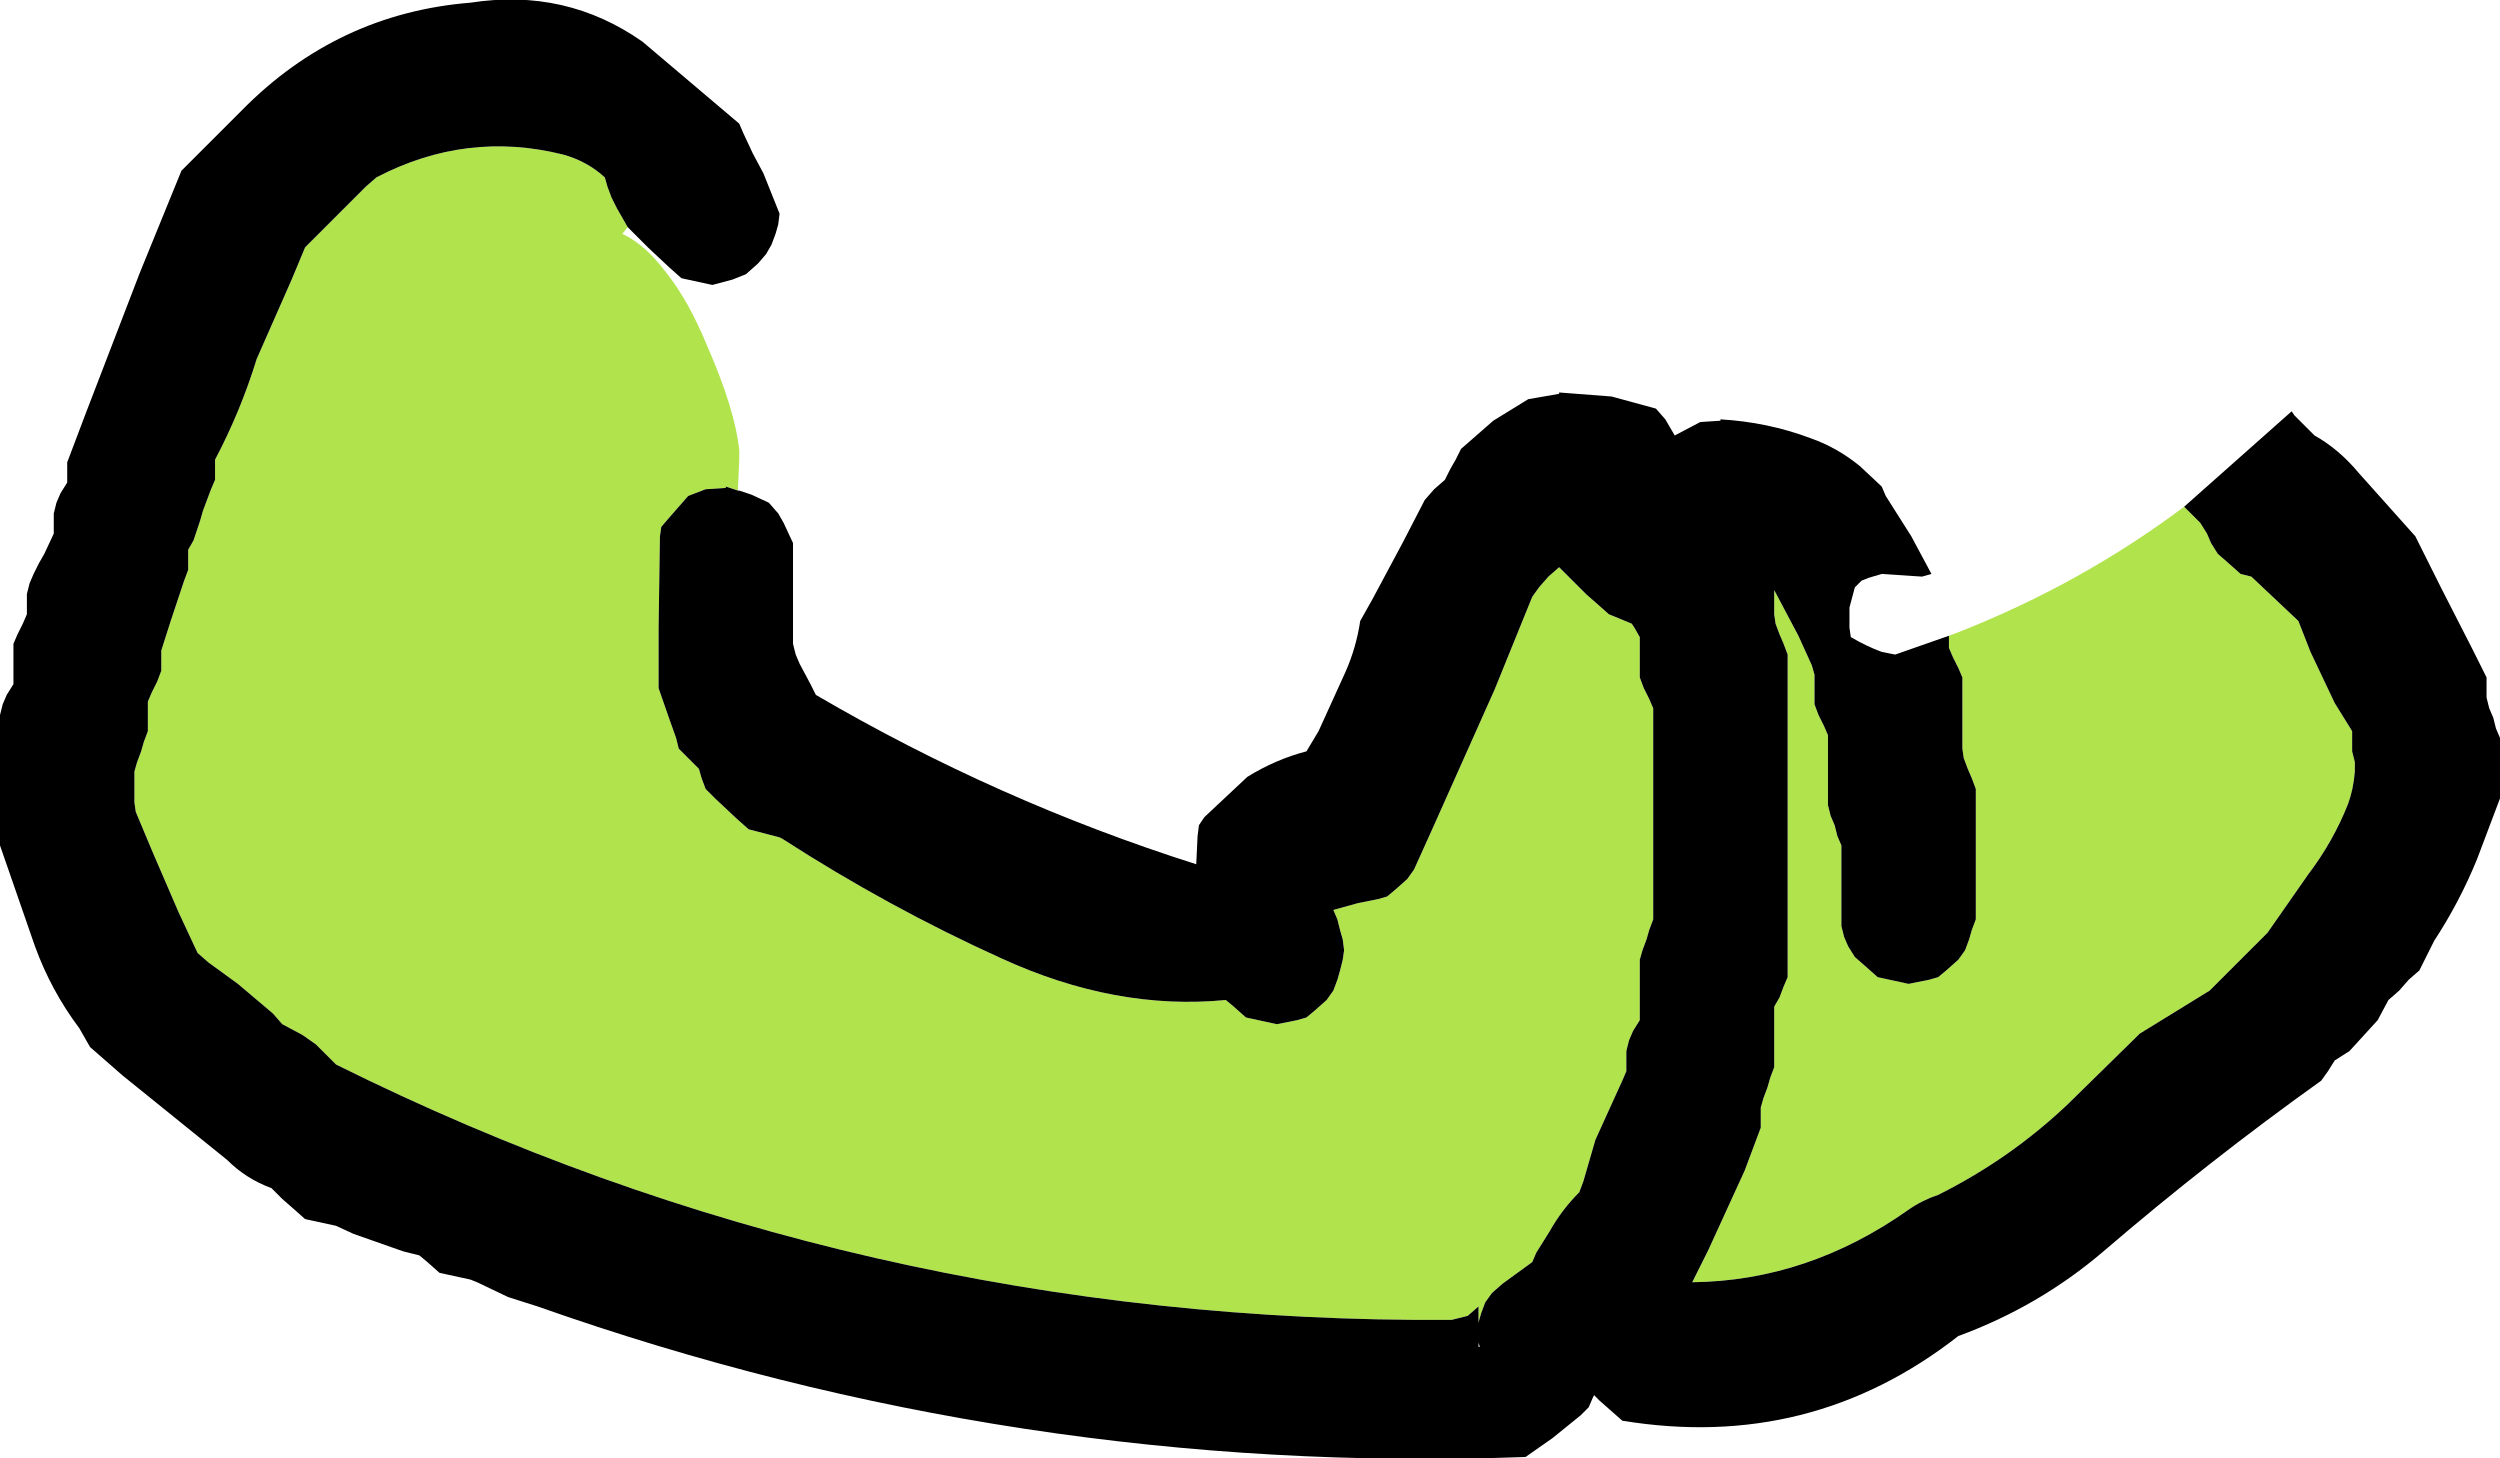 <?xml version="1.0" encoding="UTF-8" standalone="no"?>
<svg xmlns:ffdec="https://www.free-decompiler.com/flash" xmlns:xlink="http://www.w3.org/1999/xlink" ffdec:objectType="shape" height="54.25px" width="93.0px" xmlns="http://www.w3.org/2000/svg">
  <g transform="matrix(1.0, 0.0, 0.0, 1.0, 371.5, 34.6)">
    <path d="M-348.15 -26.15 L-348.35 -25.9 Q-347.5 -25.5 -346.75 -24.5 -345.9 -23.45 -345.2 -21.75 -344.15 -19.35 -344.0 -17.85 L-344.0 -17.5 -344.05 -16.35 -344.5 -16.5 -344.5 -16.45 -345.25 -16.4 -345.9 -16.15 -346.25 -15.75 -346.6 -15.35 -346.9 -15.0 -346.95 -14.65 -347.0 -11.25 -347.0 -9.0 -346.6 -7.85 -346.35 -7.15 -346.25 -6.75 -345.9 -6.4 -345.5 -6.0 -345.4 -5.65 -345.25 -5.25 -344.9 -4.9 -344.1 -4.15 -343.65 -3.75 -342.5 -3.45 -342.4 -3.4 Q-338.45 -0.85 -334.25 1.05 -330.0 3.0 -325.9 2.6 L-325.6 2.85 -325.15 3.25 -324.0 3.5 -323.25 3.35 -322.9 3.25 -322.6 3.0 -322.15 2.6 -321.9 2.25 -321.75 1.85 -321.65 1.5 -321.55 1.1 -321.5 0.75 -321.55 0.35 -321.65 0.0 -321.75 -0.4 -321.9 -0.75 -321.0 -1.0 -320.25 -1.15 -319.9 -1.25 -319.6 -1.5 -319.15 -1.9 -318.9 -2.25 -318.2 -3.8 -315.9 -8.95 -314.5 -12.4 -314.25 -12.75 -313.9 -13.15 -313.5 -13.5 -313.25 -13.25 -312.5 -12.5 -312.1 -12.15 -311.65 -11.75 -310.8 -11.4 -310.7 -11.25 -310.5 -10.9 -310.5 -10.5 -310.5 -10.15 -310.5 -9.75 -310.5 -9.4 -310.35 -9.0 -310.15 -8.6 -310.0 -8.25 -310.0 -5.65 -310.0 -2.25 -310.0 -0.4 -310.15 0.0 -310.25 0.35 -310.4 0.75 -310.5 1.1 -310.5 1.85 -310.5 2.6 -310.5 3.0 -310.5 3.35 -310.75 3.75 -310.9 4.1 -311.0 4.5 -311.0 4.85 -311.0 5.25 -311.15 5.6 -312.15 7.8 -312.6 9.35 -312.75 9.75 Q-313.4 10.4 -313.85 11.2 L-314.35 12.0 -314.5 12.35 -315.6 13.15 -316.0 13.5 -316.25 13.85 -316.4 14.25 -316.5 14.6 -316.5 14.0 -316.9 14.35 -317.5 14.5 Q-339.6 14.65 -359.0 5.0 L-359.4 4.6 -359.75 4.25 -360.25 3.9 -361.0 3.5 -361.35 3.1 -362.65 2.0 -363.75 1.2 -364.15 0.85 -364.85 -0.65 -365.8 -2.85 -366.45 -4.4 -366.5 -4.75 -366.5 -5.15 -366.5 -5.5 -366.5 -5.9 -366.4 -6.25 -366.25 -6.65 -366.15 -7.0 -366.0 -7.4 -366.0 -7.75 -366.0 -8.15 -366.0 -8.5 -365.85 -8.85 -365.65 -9.25 -365.5 -9.65 -365.5 -10.0 -365.5 -10.4 -365.15 -11.5 -364.9 -12.25 -364.65 -13.0 -364.5 -13.4 -364.5 -13.75 -364.5 -14.15 -364.3 -14.5 -364.05 -15.25 -363.95 -15.6 -363.65 -16.4 -363.5 -16.75 -363.5 -17.15 -363.5 -17.5 Q-362.55 -19.3 -361.95 -21.25 L-360.65 -24.2 -360.15 -25.4 -359.4 -26.15 -358.65 -26.9 -357.9 -27.65 -357.5 -28.0 Q-354.15 -29.75 -350.55 -28.85 -349.65 -28.6 -349.0 -28.0 L-348.9 -27.65 -348.75 -27.25 -348.55 -26.85 -348.35 -26.5 -348.15 -26.15 M-299.0 -10.95 L-298.6 -11.1 Q-294.05 -12.9 -290.25 -15.75 L-290.0 -15.5 -289.65 -15.15 -289.4 -14.75 -289.25 -14.4 -289.0 -14.0 -288.6 -13.65 -288.15 -13.25 -287.75 -13.15 -286.0 -11.5 -285.55 -10.35 -284.65 -8.45 -284.0 -7.4 -284.0 -7.0 -284.0 -6.65 -283.9 -6.25 -283.9 -5.9 Q-283.95 -5.25 -284.15 -4.7 -284.7 -3.3 -285.65 -2.05 L-287.15 0.1 -289.3 2.25 -291.9 3.85 -294.55 6.45 Q-296.7 8.5 -299.4 9.85 -300.0 10.05 -300.5 10.4 -304.25 13.05 -308.55 13.1 L-307.95 11.9 -306.6 8.95 -306.0 7.35 -306.0 7.0 -306.0 6.6 -305.9 6.25 -305.75 5.85 -305.65 5.5 -305.5 5.1 -305.5 4.35 -305.5 3.6 -305.5 3.25 -305.5 2.85 -305.3 2.5 -305.15 2.1 -305.0 1.75 -305.0 -0.5 -305.0 -6.15 -305.0 -10.25 -305.15 -10.65 -305.3 -11.0 -305.45 -11.4 -305.5 -11.75 -305.5 -12.15 -305.5 -12.5 -305.5 -12.65 -304.6 -10.95 -304.1 -9.85 -304.0 -9.5 -304.0 -9.15 -304.0 -8.75 -304.0 -8.4 -303.85 -8.0 -303.65 -7.6 -303.5 -7.25 -303.5 -6.9 -303.5 -6.15 -303.5 -5.4 -303.5 -5.0 -303.5 -4.65 -303.4 -4.25 -303.25 -3.9 -303.15 -3.5 -303.0 -3.15 -303.0 -2.4 -303.0 -1.25 -303.0 -0.5 -303.0 -0.15 -302.9 0.25 -302.75 0.6 -302.5 1.0 -302.1 1.35 -301.65 1.75 -300.5 2.0 -299.75 1.85 -299.4 1.75 -299.1 1.5 -298.65 1.1 -298.4 0.75 -298.25 0.35 -298.15 0.0 -298.0 -0.4 -298.0 -1.15 -298.0 -3.4 -298.0 -4.9 -298.0 -5.25 -298.15 -5.65 -298.3 -6.0 -298.45 -6.4 -298.5 -6.75 -298.5 -7.15 -298.5 -7.9 -298.5 -8.65 -298.5 -9.0 -298.5 -9.4 -298.65 -9.75 -298.85 -10.15 -299.0 -10.5 -299.0 -10.9 -299.0 -10.95" fill="#b1e34d" fill-rule="evenodd" stroke="none"/>
    <path d="M-290.25 -15.75 L-286.25 -19.3 -286.15 -19.15 -285.75 -18.75 -285.4 -18.4 Q-284.5 -17.9 -283.75 -17.0 L-281.65 -14.65 -280.7 -12.75 -279.55 -10.5 -279.0 -9.4 -279.0 -9.0 -279.0 -8.65 -278.9 -8.25 -278.75 -7.9 -278.65 -7.5 -278.5 -7.15 -278.5 -6.75 -278.5 -6.4 -278.5 -5.65 -278.5 -4.9 -279.35 -2.65 Q-280.0 -1.05 -280.95 0.4 L-281.5 1.5 -281.9 1.85 -282.25 2.25 -282.65 2.6 -283.05 3.35 -284.1 4.5 -284.65 4.85 -284.9 5.25 -285.15 5.6 Q-289.35 8.6 -293.25 11.95 -295.65 14.0 -298.65 15.1 -304.15 19.4 -311.15 18.25 L-312.0 17.5 -312.2 17.3 -312.25 17.4 -312.4 17.75 -312.7 18.05 -313.75 18.9 -314.75 19.6 Q-333.65 20.3 -351.5 14.0 L-352.6 13.65 -353.75 13.1 -354.0 13.0 -355.15 12.75 -355.6 12.35 -355.9 12.1 -356.5 11.95 -358.35 11.3 -359.0 11.0 -360.15 10.75 -360.6 10.35 -361.0 10.0 -361.4 9.6 Q-362.35 9.25 -363.05 8.55 L-366.95 5.4 -368.15 4.35 -368.55 3.65 Q-369.6 2.25 -370.2 0.6 L-371.5 -3.15 -371.5 -3.5 -371.5 -4.65 -371.5 -6.5 -371.5 -8.0 -371.4 -8.4 -371.25 -8.75 -371.0 -9.15 -371.0 -9.5 -371.0 -9.9 -371.0 -10.25 -371.0 -10.65 -370.85 -11.0 -370.65 -11.4 -370.5 -11.75 -370.5 -12.15 -370.5 -12.5 -370.4 -12.9 -370.25 -13.25 -370.05 -13.65 -369.85 -14.0 -369.5 -14.75 -369.5 -15.15 -369.5 -15.5 -369.4 -15.9 -369.25 -16.25 -369.0 -16.65 -369.0 -17.0 -369.0 -17.4 -368.3 -19.25 -366.3 -24.45 -364.75 -28.25 -362.5 -30.5 Q-358.95 -34.1 -354.0 -34.5 -350.45 -35.05 -347.6 -33.05 L-344.0 -30.0 -343.85 -29.65 -343.5 -28.9 -343.1 -28.15 -342.5 -26.65 -342.55 -26.25 -342.65 -25.9 -342.8 -25.5 -343.0 -25.15 -343.3 -24.8 -343.75 -24.4 -344.25 -24.2 -345.0 -24.0 -346.15 -24.25 -346.6 -24.65 -347.4 -25.4 -347.75 -25.75 -348.15 -26.15 -348.35 -26.5 -348.55 -26.85 -348.75 -27.25 -348.9 -27.65 -349.0 -28.0 Q-349.65 -28.6 -350.55 -28.85 -354.15 -29.75 -357.5 -28.0 L-357.9 -27.65 -358.65 -26.9 -359.4 -26.15 -360.15 -25.4 -360.65 -24.2 -361.95 -21.25 Q-362.55 -19.3 -363.5 -17.5 L-363.5 -17.15 -363.5 -16.75 -363.65 -16.4 -363.95 -15.6 -364.05 -15.25 -364.3 -14.5 -364.5 -14.15 -364.5 -13.75 -364.5 -13.4 -364.65 -13.0 -364.9 -12.25 -365.15 -11.5 -365.5 -10.4 -365.5 -10.0 -365.5 -9.65 -365.65 -9.25 -365.85 -8.85 -366.0 -8.5 -366.0 -8.15 -366.0 -7.75 -366.0 -7.4 -366.15 -7.0 -366.25 -6.65 -366.4 -6.25 -366.5 -5.9 -366.5 -5.5 -366.5 -5.15 -366.5 -4.75 -366.45 -4.4 -365.8 -2.85 -364.85 -0.65 -364.15 0.85 -363.75 1.2 -362.65 2.0 -361.35 3.1 -361.0 3.5 -360.25 3.9 -359.75 4.25 -359.4 4.6 -359.0 5.0 Q-339.6 14.65 -317.5 14.5 L-316.9 14.35 -316.5 14.0 -316.5 14.6 -316.4 14.25 -316.25 13.85 -316.0 13.5 -315.6 13.15 -314.5 12.35 -314.35 12.0 -313.85 11.2 Q-313.4 10.4 -312.75 9.75 L-312.6 9.35 -312.15 7.8 -311.15 5.6 -311.0 5.25 -311.0 4.85 -311.0 4.5 -310.9 4.1 -310.75 3.75 -310.5 3.35 -310.5 3.0 -310.5 2.6 -310.5 1.85 -310.5 1.1 -310.4 0.75 -310.25 0.35 -310.15 0.0 -310.0 -0.4 -310.0 -2.25 -310.0 -5.65 -310.0 -8.25 -310.15 -8.6 -310.35 -9.0 -310.5 -9.4 -310.5 -9.75 -310.5 -10.15 -310.5 -10.5 -310.5 -10.9 -310.7 -11.25 -310.8 -11.4 -311.65 -11.75 -312.1 -12.15 -312.5 -12.5 -313.25 -13.25 -313.5 -13.5 -313.9 -13.15 -314.25 -12.75 -314.5 -12.4 -315.9 -8.95 -318.2 -3.8 -318.9 -2.25 -319.15 -1.9 -319.6 -1.5 -319.9 -1.25 -320.25 -1.15 -321.0 -1.0 -321.9 -0.75 -321.75 -0.4 -321.65 0.0 -321.55 0.35 -321.5 0.75 -321.55 1.1 -321.65 1.5 -321.75 1.85 -321.9 2.25 -322.15 2.6 -322.6 3.0 -322.9 3.25 -323.25 3.35 -324.0 3.5 -325.15 3.25 -325.6 2.85 -325.9 2.6 Q-330.0 3.0 -334.25 1.05 -338.45 -0.85 -342.4 -3.4 L-342.5 -3.45 -343.65 -3.75 -344.1 -4.15 -344.9 -4.9 -345.25 -5.25 -345.4 -5.65 -345.5 -6.0 -345.9 -6.4 -346.25 -6.75 -346.35 -7.15 -346.6 -7.85 -347.0 -9.0 -347.0 -11.25 -346.95 -14.65 -346.9 -15.0 -346.6 -15.35 -346.25 -15.75 -345.9 -16.15 -345.25 -16.4 -344.5 -16.45 -344.5 -16.5 -344.05 -16.35 -344.0 -16.35 -343.55 -16.2 -342.9 -15.9 -342.55 -15.5 -342.35 -15.15 -342.0 -14.4 -342.0 -13.65 -342.0 -11.75 -342.0 -10.65 -341.9 -10.25 -341.75 -9.9 -341.35 -9.15 -341.15 -8.75 Q-334.4 -4.8 -327.0 -2.45 L-326.95 -3.5 -326.9 -3.9 -326.7 -4.2 -325.1 -5.7 Q-324.05 -6.35 -322.9 -6.65 L-322.45 -7.4 -321.45 -9.6 Q-321.05 -10.5 -320.9 -11.5 L-320.45 -12.3 -319.3 -14.45 -318.5 -16.0 -318.15 -16.4 -317.75 -16.75 -317.55 -17.15 -317.35 -17.5 -317.15 -17.9 -316.75 -18.25 -315.95 -18.95 -314.65 -19.75 -313.5 -19.95 -313.5 -20.0 -311.55 -19.85 -309.9 -19.4 -309.55 -19.0 -309.2 -18.4 -308.25 -18.9 -307.5 -18.95 -307.5 -19.0 Q-305.75 -18.9 -304.15 -18.3 -303.15 -17.95 -302.3 -17.25 L-301.5 -16.5 -301.35 -16.15 -300.4 -14.65 -299.65 -13.25 -300.0 -13.15 -301.5 -13.25 -302.0 -13.1 -302.25 -13.0 -302.5 -12.75 -302.7 -12.0 -302.7 -11.25 -302.65 -10.9 Q-302.05 -10.55 -301.5 -10.35 L-301.0 -10.25 -299.0 -10.95 -299.0 -10.9 -299.0 -10.5 -298.85 -10.15 -298.65 -9.75 -298.5 -9.4 -298.5 -9.0 -298.5 -8.65 -298.5 -7.9 -298.5 -7.15 -298.5 -6.75 -298.45 -6.4 -298.3 -6.0 -298.15 -5.65 -298.0 -5.25 -298.0 -4.9 -298.0 -3.4 -298.0 -1.15 -298.0 -0.4 -298.15 0.0 -298.25 0.35 -298.4 0.75 -298.65 1.1 -299.1 1.5 -299.4 1.75 -299.75 1.85 -300.5 2.0 -301.65 1.75 -302.1 1.35 -302.5 1.0 -302.75 0.6 -302.9 0.25 -303.0 -0.15 -303.0 -0.5 -303.0 -1.25 -303.0 -2.4 -303.0 -3.15 -303.15 -3.5 -303.25 -3.9 -303.4 -4.25 -303.5 -4.65 -303.5 -5.0 -303.5 -5.4 -303.5 -6.15 -303.5 -6.9 -303.5 -7.25 -303.65 -7.6 -303.85 -8.0 -304.0 -8.4 -304.0 -8.75 -304.0 -9.15 -304.0 -9.5 -304.1 -9.85 -304.6 -10.95 -305.5 -12.65 -305.5 -12.5 -305.5 -12.15 -305.5 -11.75 -305.45 -11.4 -305.3 -11.0 -305.15 -10.65 -305.0 -10.25 -305.0 -6.15 -305.0 -0.5 -305.0 1.75 -305.15 2.1 -305.3 2.5 -305.5 2.85 -305.5 3.25 -305.5 3.6 -305.5 4.35 -305.5 5.1 -305.65 5.5 -305.75 5.85 -305.9 6.25 -306.0 6.6 -306.0 7.0 -306.0 7.35 -306.6 8.95 -307.95 11.9 -308.55 13.1 Q-304.25 13.05 -300.5 10.4 -300.0 10.05 -299.4 9.85 -296.7 8.5 -294.55 6.45 L-291.9 3.85 -289.3 2.25 -287.15 0.1 -285.65 -2.05 Q-284.7 -3.3 -284.15 -4.7 -283.95 -5.25 -283.9 -5.9 L-283.9 -6.25 -284.0 -6.65 -284.0 -7.0 -284.0 -7.4 -284.65 -8.45 -285.55 -10.35 -286.0 -11.5 -287.75 -13.15 -288.15 -13.25 -288.6 -13.65 -289.0 -14.0 -289.25 -14.4 -289.4 -14.75 -289.65 -15.15 -290.0 -15.5 -290.25 -15.75 M-316.5 15.5 L-316.45 15.5 -316.5 15.35 -316.5 15.5" fill="#000000" fill-rule="evenodd" stroke="none"/>
  </g>
</svg>
